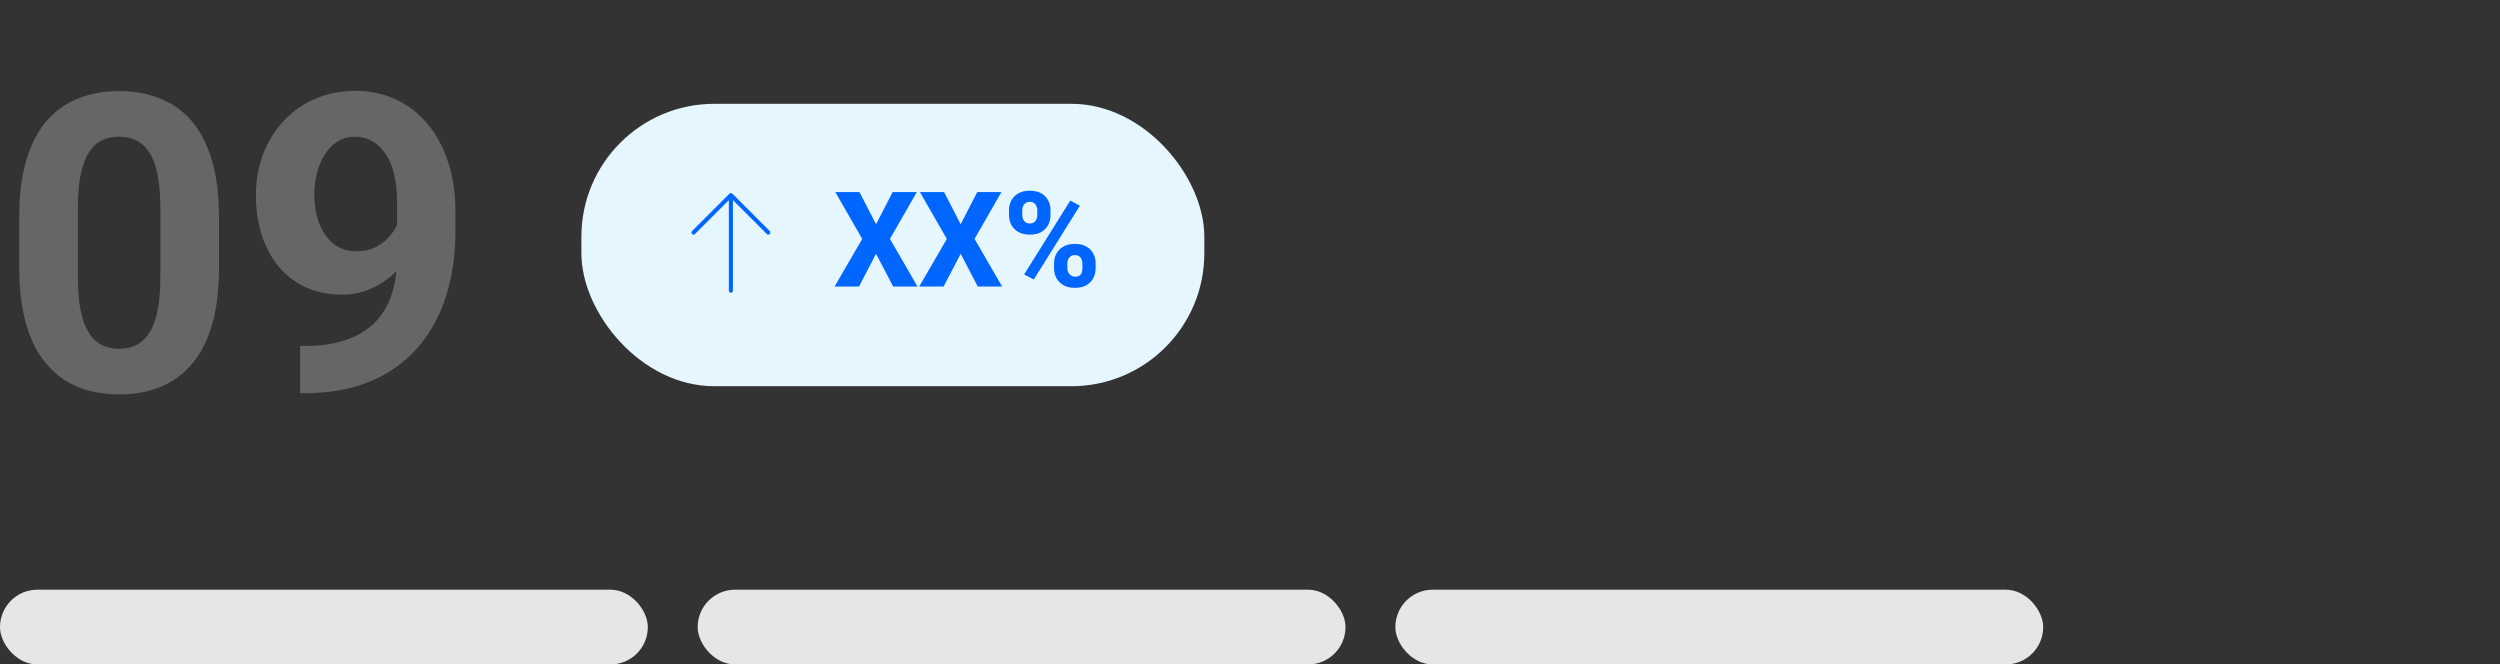 <svg width="301" height="80" viewBox="0 0 301 80" fill="none" xmlns="http://www.w3.org/2000/svg">
<rect x="0" y="0" width="301" height="80" fill="#333333" stroke="none"/>
<path d="M26.367 26.102V32.254C26.367 34.923 26.082 37.226 25.513 39.163C24.943 41.084 24.121 42.662 23.047 43.899C21.989 45.12 20.727 46.023 19.263 46.609C17.798 47.195 16.17 47.488 14.38 47.488C12.948 47.488 11.613 47.309 10.376 46.951C9.139 46.577 8.024 45.999 7.031 45.218C6.055 44.437 5.208 43.452 4.492 42.264C3.792 41.059 3.255 39.627 2.881 37.967C2.507 36.307 2.319 34.402 2.319 32.254V26.102C2.319 23.432 2.604 21.145 3.174 19.241C3.76 17.321 4.582 15.75 5.64 14.529C6.714 13.309 7.983 12.413 9.448 11.844C10.913 11.258 12.541 10.965 14.331 10.965C15.763 10.965 17.09 11.152 18.311 11.526C19.547 11.884 20.662 12.446 21.655 13.211C22.648 13.976 23.494 14.961 24.194 16.165C24.894 17.353 25.431 18.777 25.806 20.438C26.18 22.081 26.367 23.969 26.367 26.102ZM19.311 33.182V25.149C19.311 23.864 19.238 22.741 19.092 21.78C18.962 20.82 18.758 20.006 18.481 19.339C18.205 18.655 17.863 18.102 17.456 17.679C17.049 17.256 16.585 16.946 16.064 16.751C15.544 16.556 14.966 16.458 14.331 16.458C13.534 16.458 12.825 16.613 12.207 16.922C11.605 17.231 11.092 17.727 10.669 18.411C10.246 19.078 9.92 19.974 9.692 21.097C9.481 22.203 9.375 23.554 9.375 25.149V33.182C9.375 34.467 9.44 35.599 9.57 36.575C9.717 37.552 9.928 38.39 10.205 39.09C10.498 39.773 10.84 40.335 11.23 40.774C11.637 41.198 12.101 41.507 12.622 41.702C13.159 41.898 13.745 41.995 14.38 41.995C15.161 41.995 15.853 41.84 16.455 41.531C17.074 41.206 17.594 40.701 18.018 40.018C18.457 39.318 18.783 38.406 18.994 37.283C19.206 36.16 19.311 34.793 19.311 33.182ZM36.133 41.653H36.597C38.55 41.653 40.226 41.417 41.626 40.945C43.042 40.457 44.206 39.757 45.117 38.846C46.029 37.934 46.704 36.819 47.144 35.501C47.583 34.166 47.803 32.653 47.803 30.96V24.222C47.803 22.936 47.672 21.805 47.412 20.828C47.168 19.852 46.81 19.046 46.338 18.411C45.882 17.76 45.345 17.272 44.727 16.946C44.124 16.621 43.457 16.458 42.725 16.458C41.943 16.458 41.252 16.653 40.649 17.044C40.047 17.418 39.535 17.931 39.111 18.582C38.704 19.233 38.387 19.982 38.159 20.828C37.948 21.658 37.842 22.529 37.842 23.44C37.842 24.352 37.948 25.223 38.159 26.053C38.371 26.866 38.688 27.591 39.111 28.226C39.535 28.844 40.063 29.34 40.698 29.715C41.333 30.073 42.082 30.252 42.944 30.252C43.774 30.252 44.515 30.097 45.166 29.788C45.833 29.463 46.395 29.039 46.851 28.519C47.323 27.998 47.681 27.42 47.925 26.785C48.185 26.15 48.315 25.508 48.315 24.856L50.635 26.126C50.635 27.265 50.391 28.388 49.902 29.495C49.414 30.602 48.73 31.611 47.852 32.523C46.989 33.418 45.988 34.134 44.849 34.671C43.709 35.208 42.489 35.477 41.187 35.477C39.526 35.477 38.053 35.175 36.768 34.573C35.482 33.955 34.391 33.108 33.496 32.034C32.617 30.944 31.95 29.674 31.494 28.226C31.038 26.777 30.811 25.206 30.811 23.514C30.811 21.788 31.087 20.169 31.641 18.655C32.21 17.142 33.016 15.807 34.058 14.651C35.116 13.496 36.377 12.592 37.842 11.941C39.323 11.274 40.967 10.94 42.773 10.94C44.58 10.94 46.224 11.29 47.705 11.99C49.186 12.69 50.456 13.683 51.514 14.969C52.572 16.238 53.385 17.76 53.955 19.534C54.541 21.308 54.834 23.278 54.834 25.442V27.884C54.834 30.195 54.582 32.343 54.077 34.329C53.589 36.315 52.848 38.113 51.855 39.725C50.879 41.32 49.658 42.687 48.193 43.826C46.745 44.965 45.06 45.836 43.14 46.438C41.219 47.041 39.071 47.342 36.694 47.342H36.133V41.653Z" fill="#666666"/>
<rect x="70" y="12.5" width="75" height="34" rx="16" fill="#E5F6FF"/>
<path d="M92.5 28.254C92.469 28.254 92.438 28.25 92.406 28.242C92.375 28.227 92.348 28.203 92.324 28.172L88 23.848L83.676 28.172C83.629 28.227 83.57 28.254 83.5 28.254C83.43 28.254 83.371 28.227 83.324 28.172C83.277 28.125 83.254 28.07 83.254 28.008C83.254 27.938 83.277 27.875 83.324 27.82L87.824 23.32C87.871 23.273 87.93 23.25 88 23.25C88.07 23.25 88.129 23.273 88.176 23.32L92.676 27.82C92.723 27.875 92.746 27.938 92.746 28.008C92.746 28.07 92.723 28.125 92.676 28.172C92.652 28.203 92.625 28.227 92.594 28.242C92.562 28.25 92.531 28.254 92.5 28.254ZM88 35.25C87.93 35.25 87.871 35.223 87.824 35.168C87.777 35.121 87.754 35.066 87.754 35.004V23.496C87.754 23.434 87.777 23.379 87.824 23.332C87.871 23.277 87.93 23.25 88 23.25C88.07 23.25 88.129 23.277 88.176 23.332C88.223 23.379 88.246 23.434 88.246 23.496V35.004C88.246 35.066 88.223 35.121 88.176 35.168C88.129 35.223 88.07 35.25 88 35.25Z" fill="#0066FF"/>
<path d="M103.477 23.125L105.477 27L107.477 23.125H110.383L107.148 28.766L110.469 34.5H107.539L105.477 30.555L103.422 34.5H100.484L103.812 28.766L100.57 23.125H103.477ZM113.664 23.125L115.664 27L117.664 23.125H120.57L117.336 28.766L120.656 34.5H117.727L115.664 30.555L113.609 34.5H110.672L114 28.766L110.758 23.125H113.664ZM121.484 25.914V25.312C121.484 24.88 121.578 24.487 121.766 24.133C121.953 23.779 122.232 23.495 122.602 23.281C122.977 23.068 123.435 22.961 123.977 22.961C124.539 22.961 125.005 23.068 125.375 23.281C125.745 23.495 126.021 23.779 126.203 24.133C126.391 24.487 126.484 24.88 126.484 25.312V25.914C126.484 26.336 126.391 26.724 126.203 27.078C126.021 27.432 125.745 27.716 125.375 27.93C125.01 28.143 124.552 28.25 124 28.25C123.448 28.25 122.984 28.143 122.609 27.93C122.24 27.716 121.958 27.432 121.766 27.078C121.578 26.724 121.484 26.336 121.484 25.914ZM123.078 25.312V25.914C123.078 26.086 123.112 26.247 123.18 26.398C123.247 26.549 123.349 26.672 123.484 26.766C123.62 26.859 123.789 26.906 123.992 26.906C124.201 26.906 124.37 26.859 124.5 26.766C124.63 26.672 124.727 26.549 124.789 26.398C124.857 26.247 124.891 26.086 124.891 25.914V25.312C124.891 25.135 124.857 24.971 124.789 24.82C124.727 24.664 124.628 24.539 124.492 24.445C124.357 24.352 124.185 24.305 123.977 24.305C123.779 24.305 123.612 24.352 123.477 24.445C123.346 24.539 123.247 24.664 123.18 24.82C123.112 24.971 123.078 25.135 123.078 25.312ZM126.906 32.312V31.711C126.906 31.284 127 30.893 127.188 30.539C127.38 30.185 127.661 29.901 128.031 29.688C128.406 29.474 128.867 29.367 129.414 29.367C129.971 29.367 130.435 29.474 130.805 29.688C131.174 29.901 131.451 30.185 131.633 30.539C131.82 30.893 131.914 31.284 131.914 31.711V32.312C131.914 32.74 131.82 33.13 131.633 33.484C131.451 33.839 131.174 34.122 130.805 34.336C130.44 34.55 129.984 34.656 129.438 34.656C128.88 34.656 128.414 34.55 128.039 34.336C127.664 34.122 127.38 33.839 127.188 33.484C127 33.13 126.906 32.74 126.906 32.312ZM128.508 31.711V32.312C128.508 32.49 128.547 32.654 128.625 32.805C128.703 32.956 128.812 33.078 128.953 33.172C129.094 33.266 129.253 33.312 129.43 33.312C129.674 33.312 129.859 33.266 129.984 33.172C130.115 33.078 130.203 32.956 130.25 32.805C130.297 32.654 130.32 32.49 130.32 32.312V31.711C130.32 31.534 130.286 31.37 130.219 31.219C130.156 31.068 130.057 30.945 129.922 30.852C129.786 30.758 129.617 30.711 129.414 30.711C129.211 30.711 129.042 30.758 128.906 30.852C128.771 30.945 128.669 31.068 128.602 31.219C128.539 31.37 128.508 31.534 128.508 31.711ZM130.023 24.758L124.469 33.648L123.305 33.047L128.859 24.156L130.023 24.758Z" fill="#0066FF"/>
<rect y="71" width="78" height="9" rx="4.5" fill="#E6E6E6"/>
<rect x="84" y="71" width="78" height="9" rx="4.5" fill="#E6E6E6"/>
<rect x="168" y="71" width="78" height="9" rx="4.5" fill="#E6E6E6"/>
</svg>
